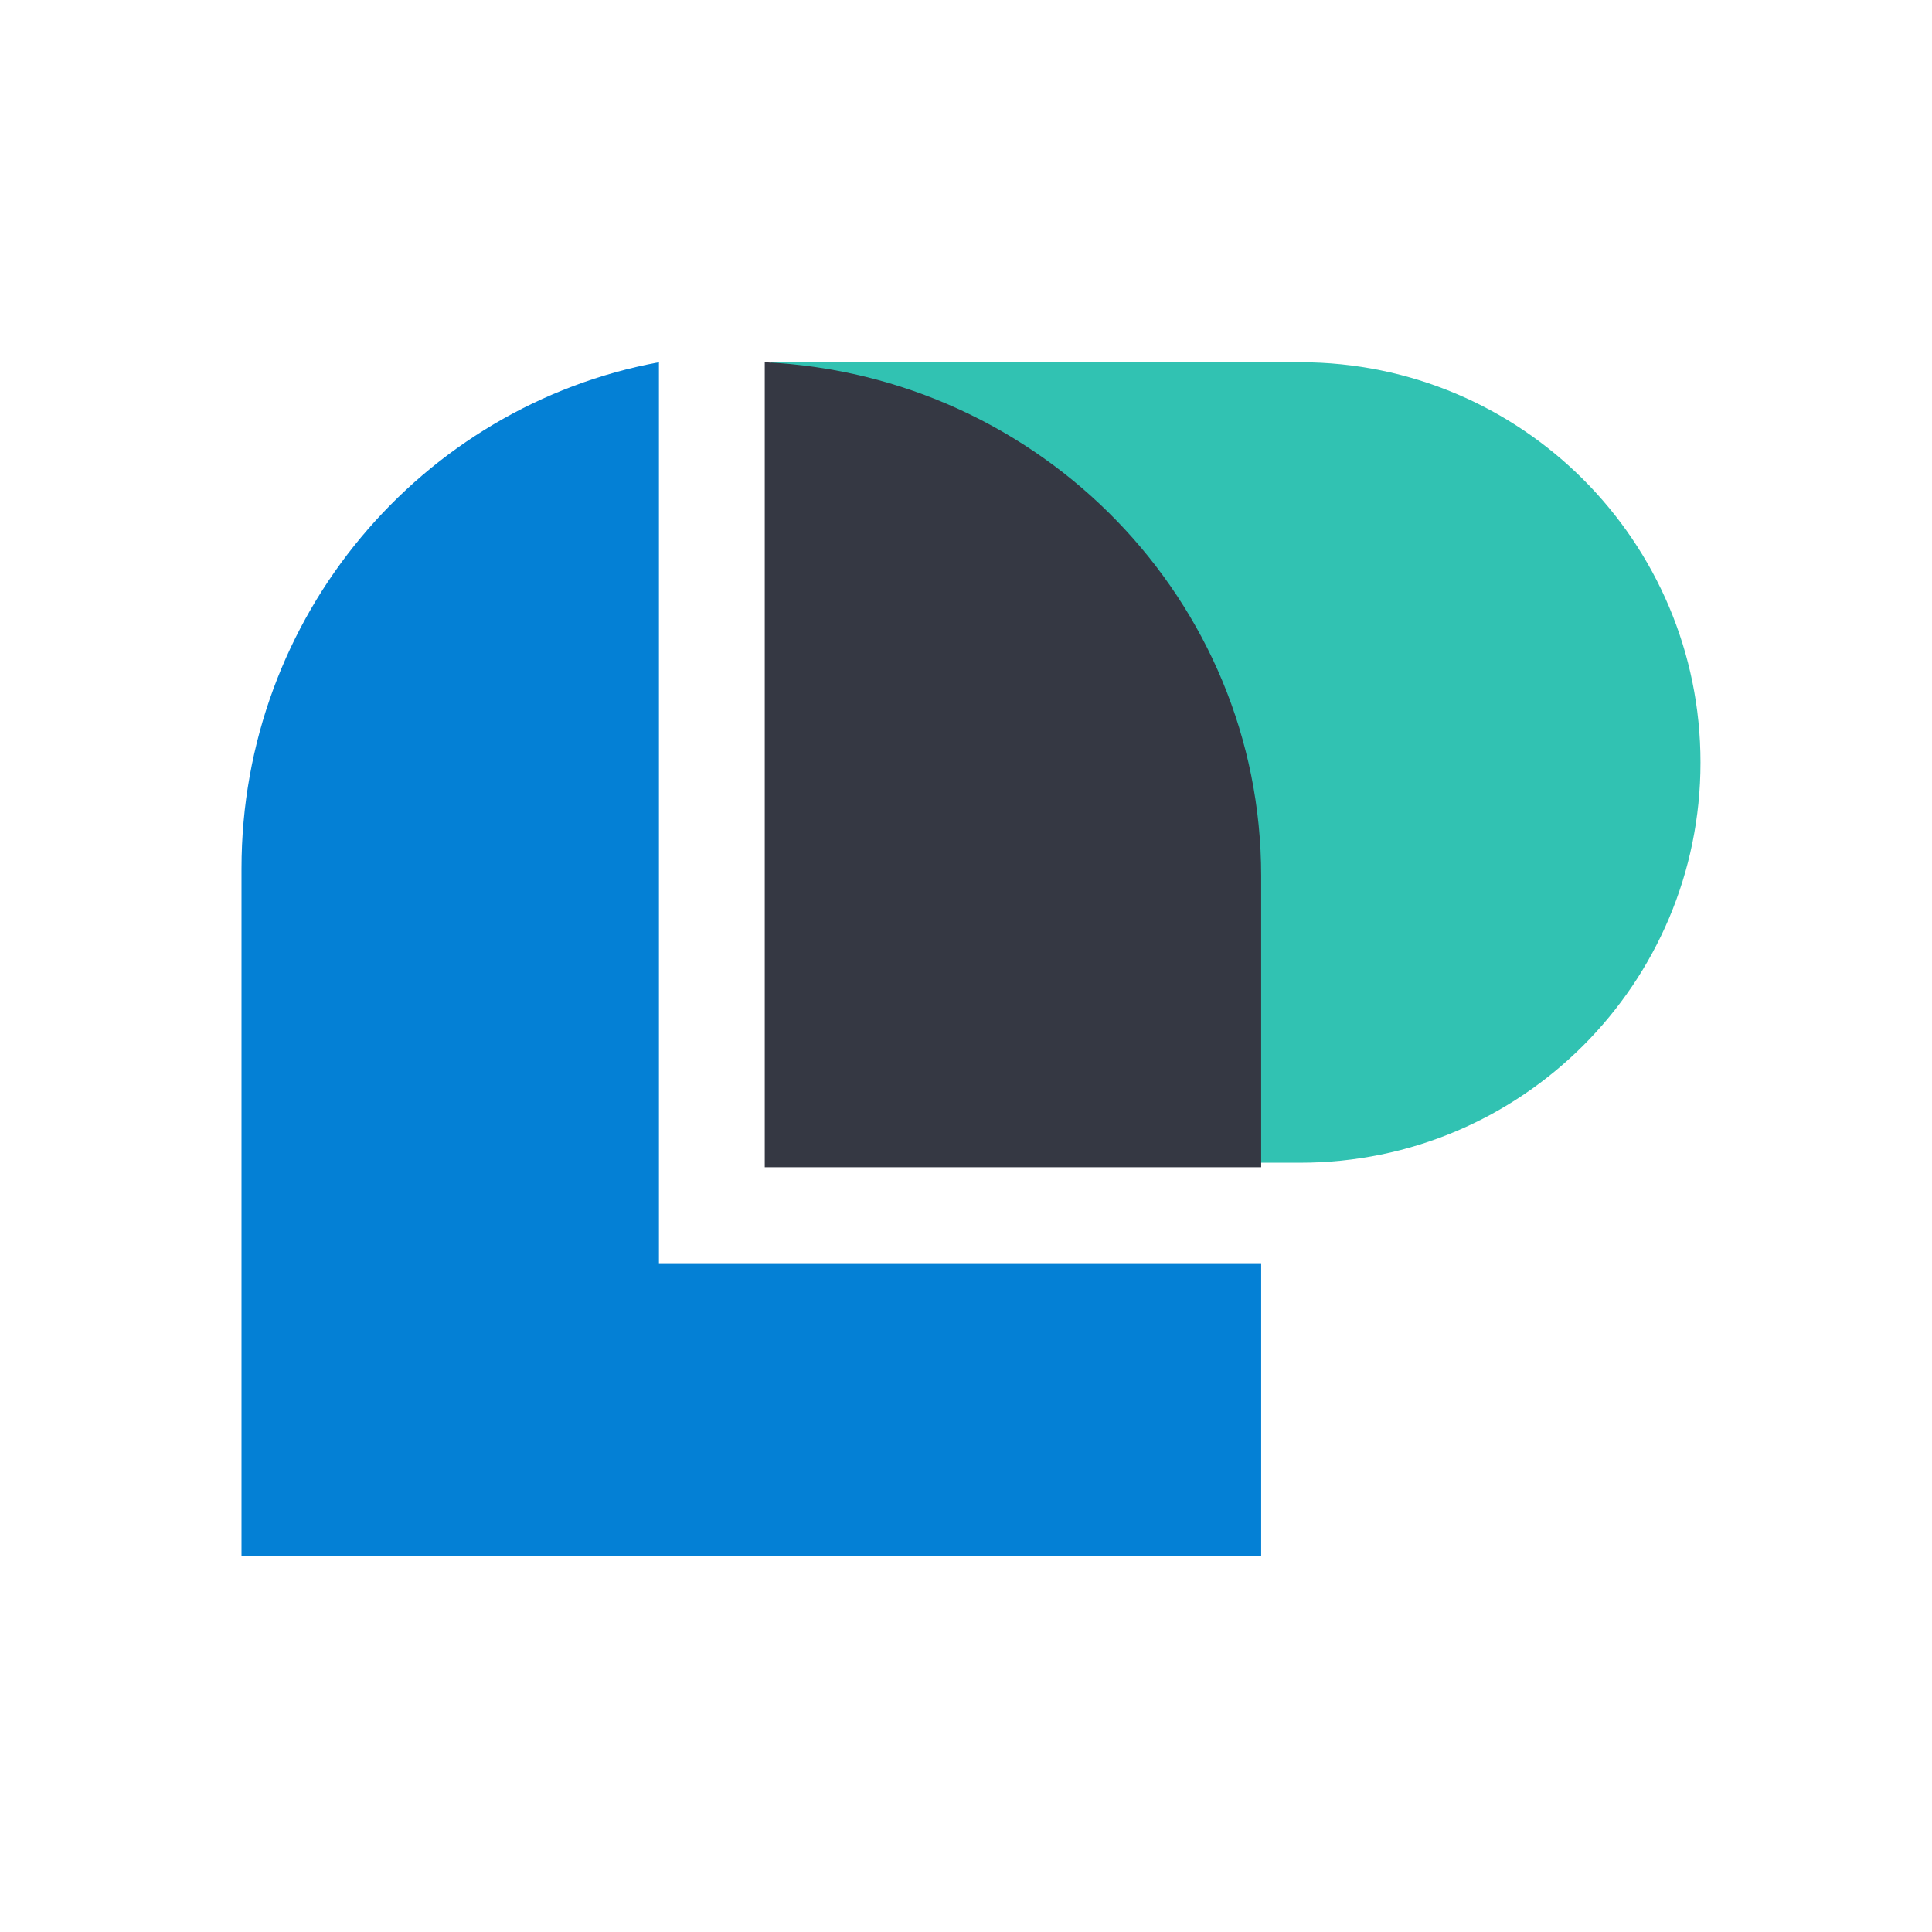 <?xml version="1.0" encoding="UTF-8"?>
<svg width="144px" height="144px" viewBox="0 0 144 144" version="1.1" xmlns="http://www.w3.org/2000/svg" xmlns:xlink="http://www.w3.org/1999/xlink">
    <title>favicon</title>
    <g id="页面-1" stroke="none" strokeWidth="1" fill="none" fillRule="evenodd">
        <g id="favicon" fillRule="nonzero">
            <g id="logo" transform="translate(18, 27)">
                <path d="M31.113,1.13686838e-13 L31.113,67.152 L76,67.152 L76,89 L0,89 L0,37.731 C0,18.919 13.414,3.271 31.113,1.13686838e-13 Z" id="Combined-Shape" fill="#0480D5"></path>
                <path d="M103.937,64.47 L44.275,64.47 L44.275,25.024 C44.275,8.548 57.631,-4.807 74.106,-4.807 C90.581,-4.807 103.937,8.548 103.937,25.024 L103.937,64.47 Z" id="Combined-Shape" fill="#31C2B2" transform="translate(74.106, 29.831) rotate(90) translate(-74.106, -29.831) "></path>
                <path d="M39,1.13686838e-13 C59.6,0.971 76,17.742 76,38.29 L76,60 L39,60 L39,1.13686838e-13 L39,1.13686838e-13 Z" id="Combined-Shape" fill="#353843"></path>
            </g>
        </g>
    </g>
</svg>
